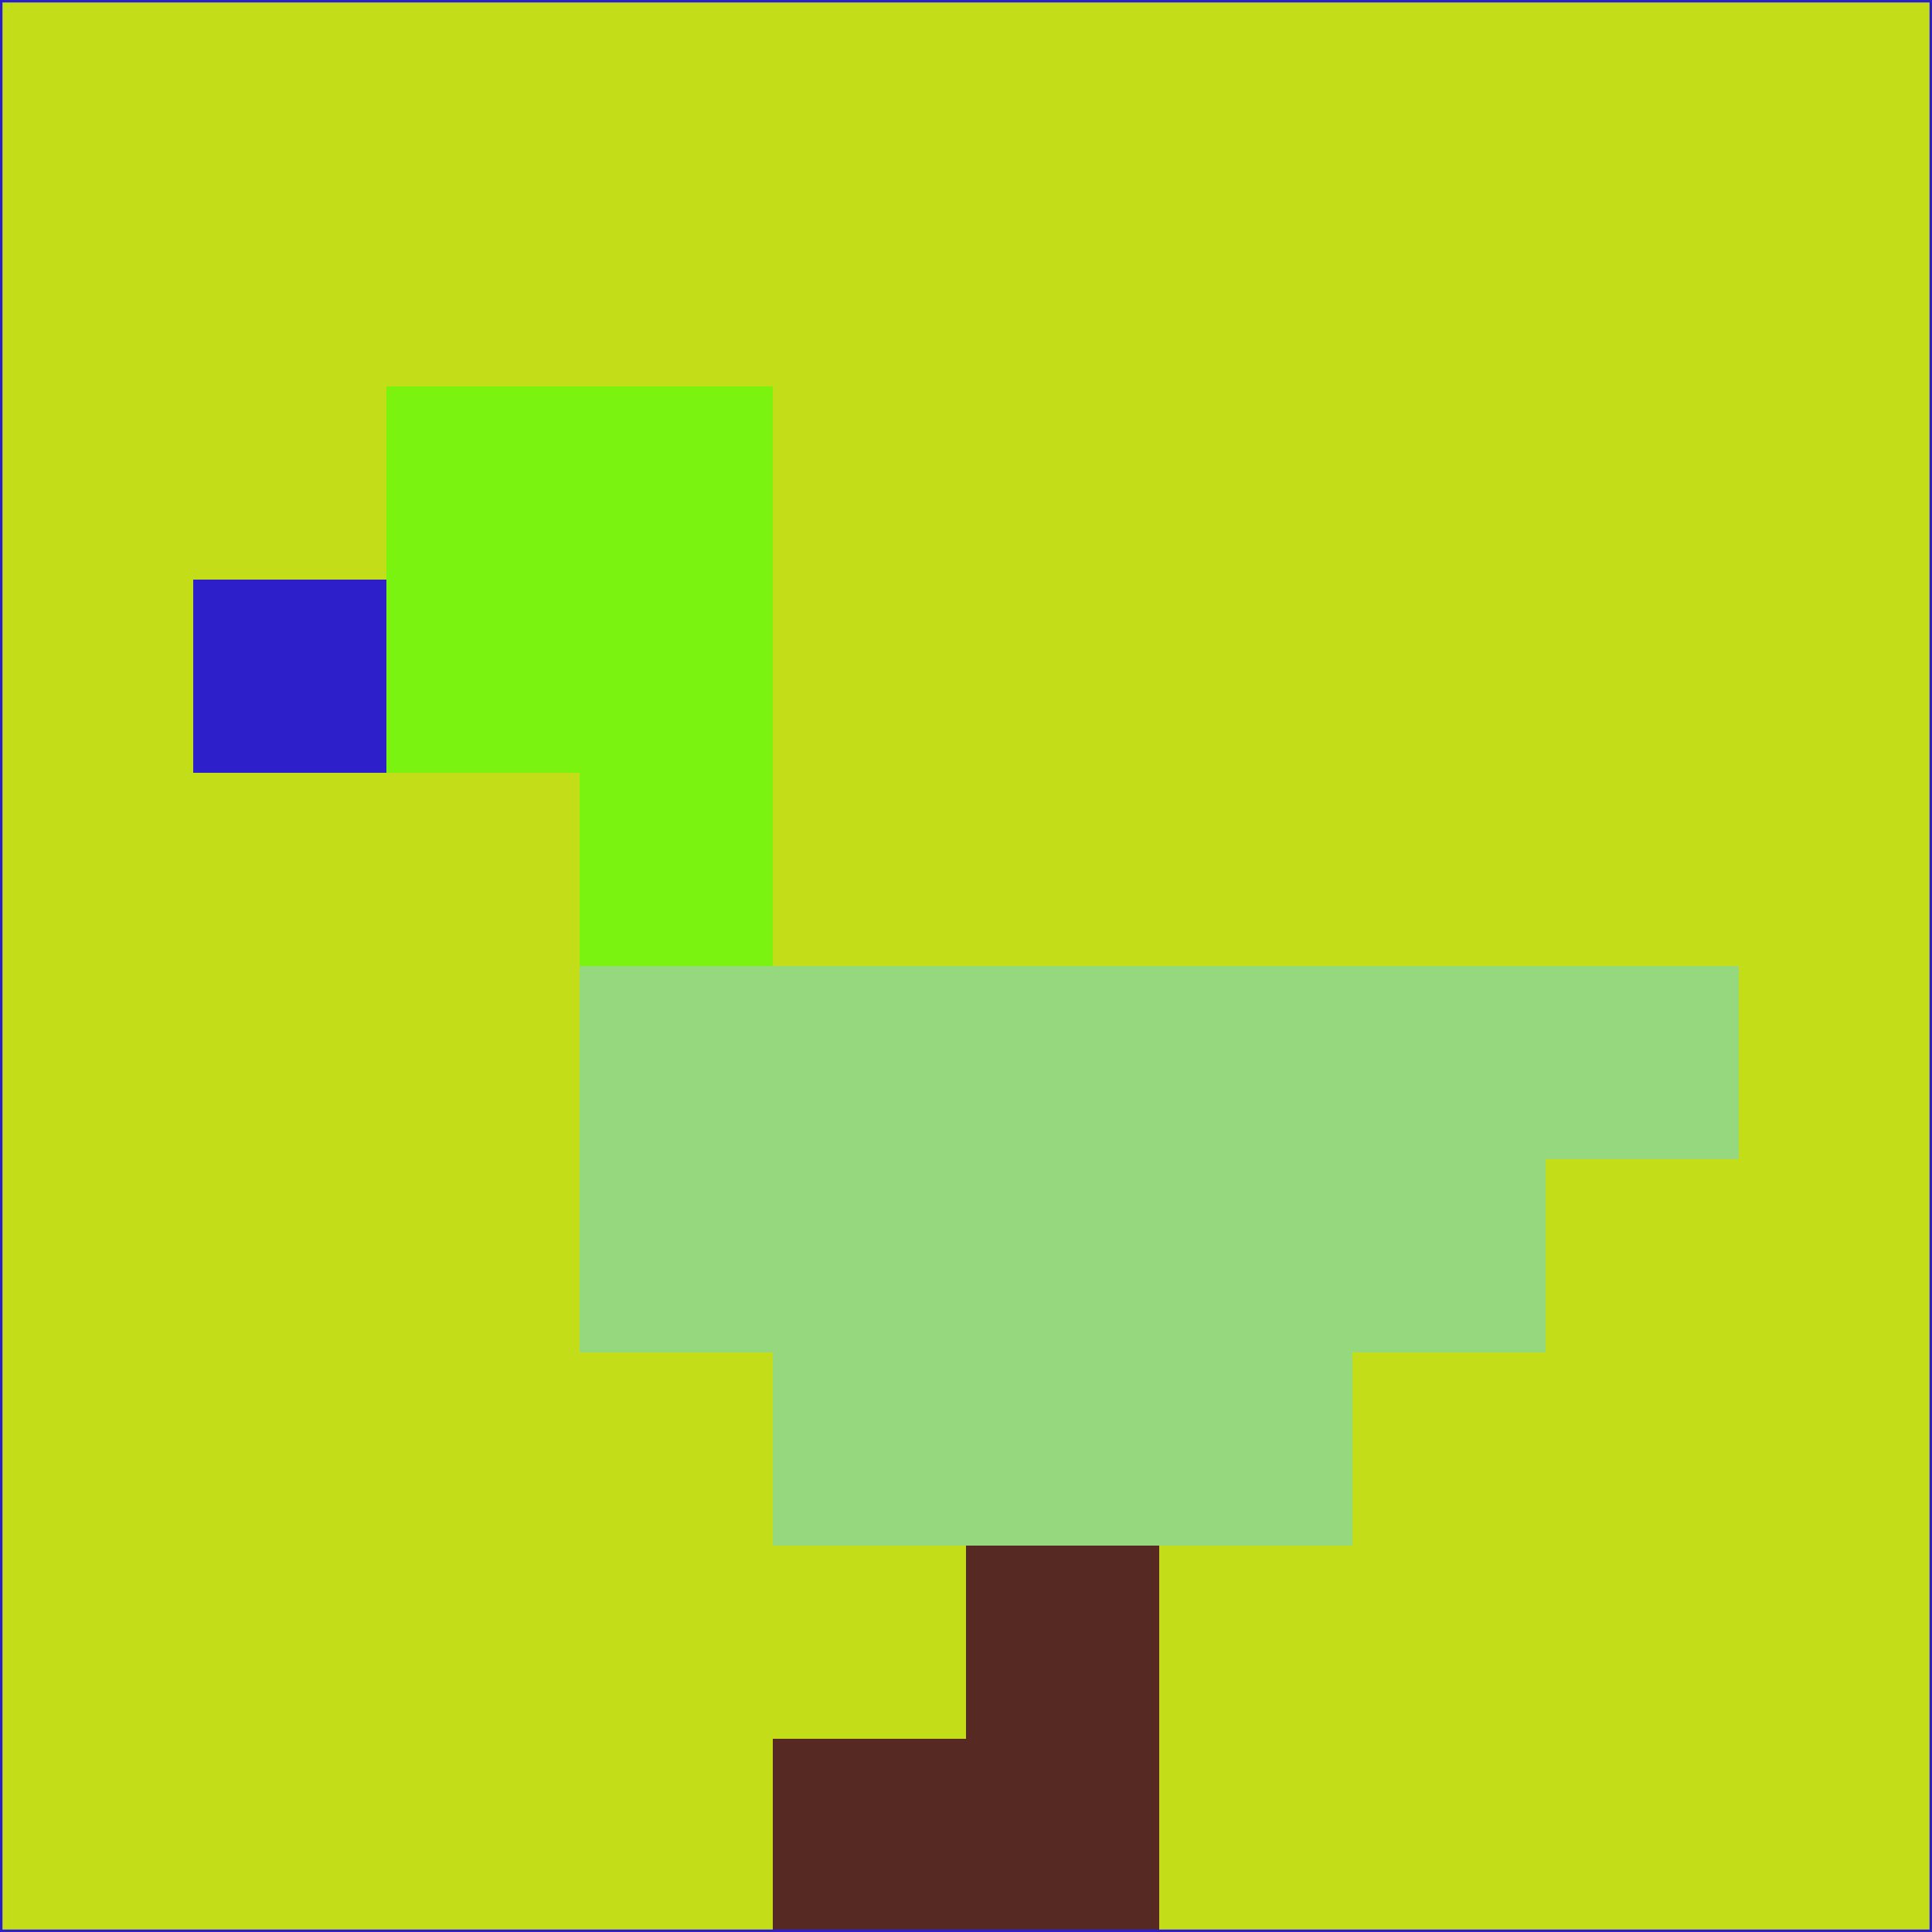 <svg xmlns="http://www.w3.org/2000/svg" version="1.1" width="785" height="785">
  <title>'goose-pfp-694263' by Dmitri Cherniak (Cyberpunk Edition)</title>
  <desc>
    seed=492158
    backgroundColor=#c3de18
    padding=20
    innerPadding=0
    timeout=500
    dimension=1
    border=false
    Save=function(){return n.handleSave()}
    frame=12

    Rendered at 2024-09-15T22:37:01.026Z
    Generated in 1ms
    Modified for Cyberpunk theme with new color scheme
  </desc>
  <defs/>
  <rect width="100%" height="100%" fill="#c3de18"/>
  <g>
    <g id="0-0">
      <rect x="0" y="0" height="785" width="785" fill="#c3de18"/>
      <g>
        <!-- Neon blue -->
        <rect id="0-0-2-2-2-2" x="157" y="157" width="157" height="157" fill="#79f30f"/>
        <rect id="0-0-3-2-1-4" x="235.5" y="157" width="78.5" height="314" fill="#79f30f"/>
        <!-- Electric purple -->
        <rect id="0-0-4-5-5-1" x="314" y="392.5" width="392.5" height="78.5" fill="#95d87d"/>
        <rect id="0-0-3-5-5-2" x="235.5" y="392.5" width="392.5" height="157" fill="#95d87d"/>
        <rect id="0-0-4-5-3-3" x="314" y="392.5" width="235.5" height="235.5" fill="#95d87d"/>
        <!-- Neon pink -->
        <rect id="0-0-1-3-1-1" x="78.5" y="235.5" width="78.5" height="78.5" fill="#2d20cb"/>
        <!-- Cyber yellow -->
        <rect id="0-0-5-8-1-2" x="392.5" y="628" width="78.5" height="157" fill="#572923"/>
        <rect id="0-0-4-9-2-1" x="314" y="706.5" width="157" height="78.5" fill="#572923"/>
      </g>
      <rect x="0" y="0" stroke="#2d20cb" stroke-width="2" height="785" width="785" fill="none"/>
    </g>
  </g>
  <script xmlns=""/>
</svg>